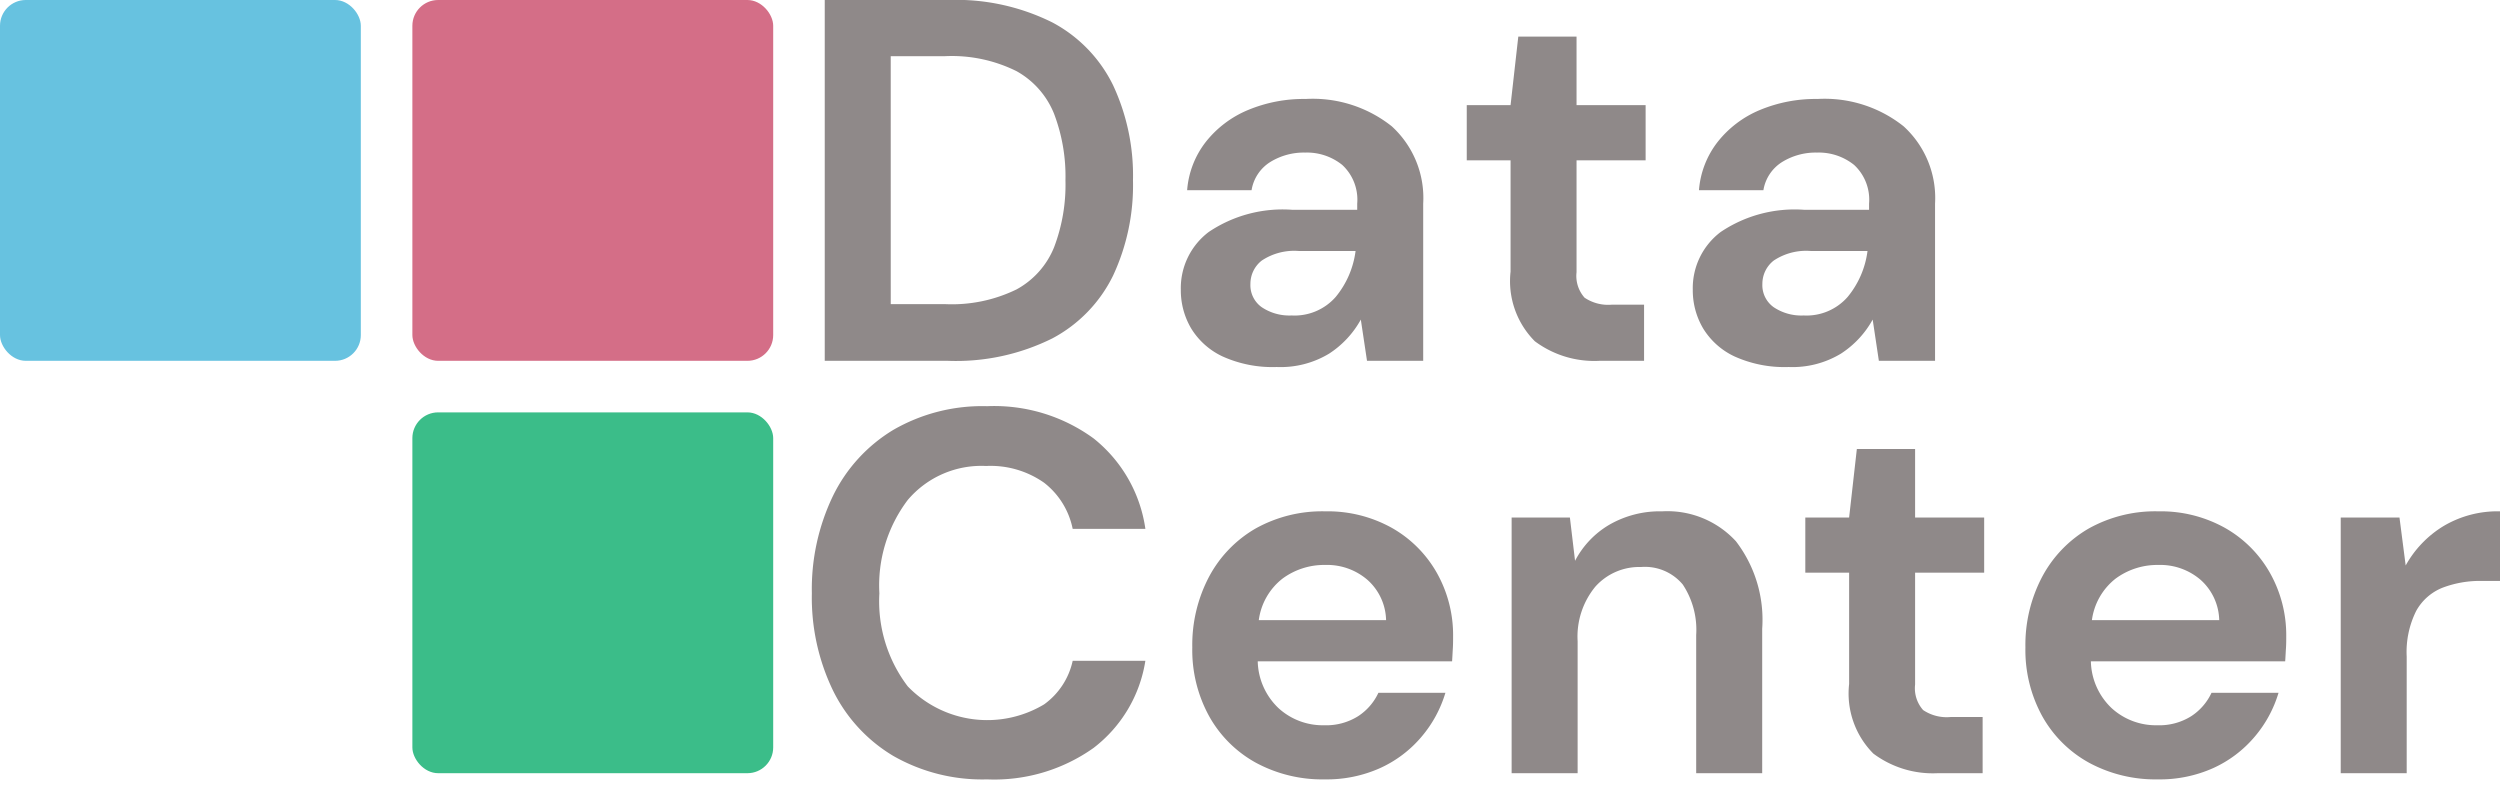 <svg id="logo-ceq-datacenter" xmlns="http://www.w3.org/2000/svg" width="97" height="31" viewBox="0 0 97 31">
  <title>logo-ceq-datacenter</title>
  <g>
    <g>
      <path d="M32,14V0h4.78a8.381,8.381,0,0,1,4.05.87,5.482,5.482,0,0,1,2.359,2.44A8.287,8.287,0,0,1,43.96,7a8.284,8.284,0,0,1-.771,3.69,5.48,5.48,0,0,1-2.359,2.44,8.381,8.381,0,0,1-4.05.87Zm2.561-2.2h2.1a5.716,5.716,0,0,0,2.779-.57A3.241,3.241,0,0,0,40.9,9.59,6.812,6.812,0,0,0,41.34,7,6.835,6.835,0,0,0,40.9,4.42a3.288,3.288,0,0,0-1.461-1.66,5.637,5.637,0,0,0-2.779-.58h-2.1Z" fill="#8f8989"/>
      <path d="M49.536,14.24a4.7,4.7,0,0,1-2.1-.41,2.836,2.836,0,0,1-1.22-1.09,2.9,2.9,0,0,1-.4-1.5A2.727,2.727,0,0,1,46.9,9a5.131,5.131,0,0,1,3.239-.86h2.521V7.9a1.837,1.837,0,0,0-.58-1.5,2.186,2.186,0,0,0-1.44-.48,2.475,2.475,0,0,0-1.36.37,1.587,1.587,0,0,0-.719,1.09h-2.5a3.479,3.479,0,0,1,.729-1.88,4.084,4.084,0,0,1,1.63-1.23,5.614,5.614,0,0,1,2.24-.43A4.924,4.924,0,0,1,54,4.9a3.764,3.764,0,0,1,1.22,3V14h-2.18l-.24-1.6a3.711,3.711,0,0,1-1.229,1.32A3.634,3.634,0,0,1,49.536,14.24Zm.579-2a2.12,2.12,0,0,0,1.711-.72,3.5,3.5,0,0,0,.77-1.78h-2.18a2.274,2.274,0,0,0-1.46.37,1.145,1.145,0,0,0-.44.91,1.046,1.046,0,0,0,.44.9A1.925,1.925,0,0,0,50.115,12.24Z" fill="#8f8989"/>
      <path d="M62.051,14a3.853,3.853,0,0,1-2.5-.76,3.305,3.305,0,0,1-.941-2.7V6.22h-1.7V4.08h1.7l.3-2.66h2.26V4.08h2.68V6.22H61.17v4.34a1.272,1.272,0,0,0,.311.99,1.637,1.637,0,0,0,1.07.27H63.79V14Z" fill="#8f8989"/>
      <path d="M69.4,14.24a4.7,4.7,0,0,1-2.1-.41,2.831,2.831,0,0,1-1.22-1.09,2.9,2.9,0,0,1-.4-1.5A2.727,2.727,0,0,1,66.764,9,5.136,5.136,0,0,1,70,8.14h2.52V7.9a1.837,1.837,0,0,0-.58-1.5A2.185,2.185,0,0,0,70.5,5.92a2.475,2.475,0,0,0-1.36.37,1.591,1.591,0,0,0-.72,1.09h-2.5a3.481,3.481,0,0,1,.73-1.88,4.088,4.088,0,0,1,1.629-1.23,5.621,5.621,0,0,1,2.24-.43,4.92,4.92,0,0,1,3.34,1.06,3.762,3.762,0,0,1,1.221,3V14H72.9l-.24-1.6a3.7,3.7,0,0,1-1.23,1.32A3.631,3.631,0,0,1,69.4,14.24Zm.579-2a2.118,2.118,0,0,0,1.71-.72,3.489,3.489,0,0,0,.77-1.78h-2.18a2.271,2.271,0,0,0-1.459.37,1.145,1.145,0,0,0-.44.91,1.046,1.046,0,0,0,.44.9A1.925,1.925,0,0,0,69.983,12.24Z" fill="#8f8989"/>
    </g>
    <g>
      <path d="M38.3,30.24a6.953,6.953,0,0,1-3.64-.91,6.063,6.063,0,0,1-2.34-2.54,8.278,8.278,0,0,1-.82-3.77,8.34,8.34,0,0,1,.82-3.78,6.118,6.118,0,0,1,2.34-2.56,6.9,6.9,0,0,1,3.64-.92,6.545,6.545,0,0,1,4.131,1.25,5.469,5.469,0,0,1,2.01,3.51H41.62a3.016,3.016,0,0,0-1.109-1.79,3.612,3.612,0,0,0-2.25-.65A3.744,3.744,0,0,0,35.22,19.4a5.49,5.49,0,0,0-1.1,3.62,5.448,5.448,0,0,0,1.1,3.61,4.289,4.289,0,0,0,5.291.7,2.818,2.818,0,0,0,1.109-1.69h2.82a5.28,5.28,0,0,1-2.01,3.38A6.654,6.654,0,0,1,38.3,30.24Z" fill="#8f8989"/>
      <path d="M51.4,30.24a5.418,5.418,0,0,1-2.66-.64,4.627,4.627,0,0,1-1.819-1.8,5.318,5.318,0,0,1-.66-2.68,5.67,5.67,0,0,1,.649-2.74,4.72,4.72,0,0,1,1.8-1.87,5.3,5.3,0,0,1,2.711-.67,5.113,5.113,0,0,1,2.58.64,4.609,4.609,0,0,1,1.75,1.75,4.917,4.917,0,0,1,.629,2.47c0,.146,0,.3-.01.46s-.017.327-.029.5H48.8a2.586,2.586,0,0,0,.811,1.82,2.544,2.544,0,0,0,1.77.66,2.327,2.327,0,0,0,1.311-.35,2.17,2.17,0,0,0,.79-.91h2.6a4.718,4.718,0,0,1-.93,1.71,4.577,4.577,0,0,1-1.6,1.21A5.053,5.053,0,0,1,51.4,30.24Zm.021-8.32a2.724,2.724,0,0,0-1.66.53,2.451,2.451,0,0,0-.92,1.61h4.939a2.155,2.155,0,0,0-.721-1.56A2.392,2.392,0,0,0,51.425,21.92Z" fill="#8f8989"/>
      <path d="M58.651,30V20.08h2.261l.2,1.68a3.492,3.492,0,0,1,1.33-1.4,3.923,3.923,0,0,1,2.05-.52A3.611,3.611,0,0,1,67.353,21a5.007,5.007,0,0,1,1.02,3.4V30H65.812V24.64a3.178,3.178,0,0,0-.52-1.96,1.91,1.91,0,0,0-1.62-.68,2.287,2.287,0,0,0-1.771.76,3.047,3.047,0,0,0-.689,2.12V30Z" fill="#8f8989"/>
      <path d="M75.187,30a3.853,3.853,0,0,1-2.5-.76,3.305,3.305,0,0,1-.941-2.7V22.22h-1.7V20.08h1.7l.3-2.66h2.26v2.66h2.68v2.14h-2.68v4.34a1.272,1.272,0,0,0,.311.99,1.637,1.637,0,0,0,1.07.27h1.239V30Z" fill="#8f8989"/>
      <path d="M83.726,30.24a5.42,5.42,0,0,1-2.66-.64,4.636,4.636,0,0,1-1.82-1.8,5.328,5.328,0,0,1-.66-2.68,5.659,5.659,0,0,1,.65-2.74,4.722,4.722,0,0,1,1.8-1.87,5.288,5.288,0,0,1,2.709-.67,5.105,5.105,0,0,1,2.58.64,4.6,4.6,0,0,1,1.75,1.75,4.918,4.918,0,0,1,.631,2.47c0,.146,0,.3-.011.46s-.017.327-.03.5H81.126a2.577,2.577,0,0,0,.81,1.82,2.547,2.547,0,0,0,1.771.66,2.326,2.326,0,0,0,1.31-.35,2.177,2.177,0,0,0,.79-.91h2.6a4.7,4.7,0,0,1-.93,1.71,4.582,4.582,0,0,1-1.6,1.21A5.06,5.06,0,0,1,83.726,30.24Zm.02-8.32a2.726,2.726,0,0,0-1.66.53,2.459,2.459,0,0,0-.92,1.61h4.94a2.161,2.161,0,0,0-.72-1.56A2.4,2.4,0,0,0,83.745,21.92Z" fill="#8f8989"/>
      <path d="M90.82,30V20.08H93.1l.24,1.86a4.144,4.144,0,0,1,1.471-1.53A4.1,4.1,0,0,1,97,19.84v2.7h-.721a4.088,4.088,0,0,0-1.5.26,2.022,2.022,0,0,0-1.029.9,3.57,3.57,0,0,0-.37,1.78V30Z" fill="#8f8989"/>
    </g>
    <g>
      <rect width="14" height="14" rx="1" ry="1" transform="translate(14 14) rotate(-180)" fill="#67c2e0"/>
      <rect x="16" width="14" height="14" rx="1" ry="1" transform="translate(46 14) rotate(-180)" fill="#d46e87"/>
      <rect x="16" y="16" width="14" height="14" rx="1" ry="1" fill="#3bbd89"/>
    </g>
  </g>
</svg>

